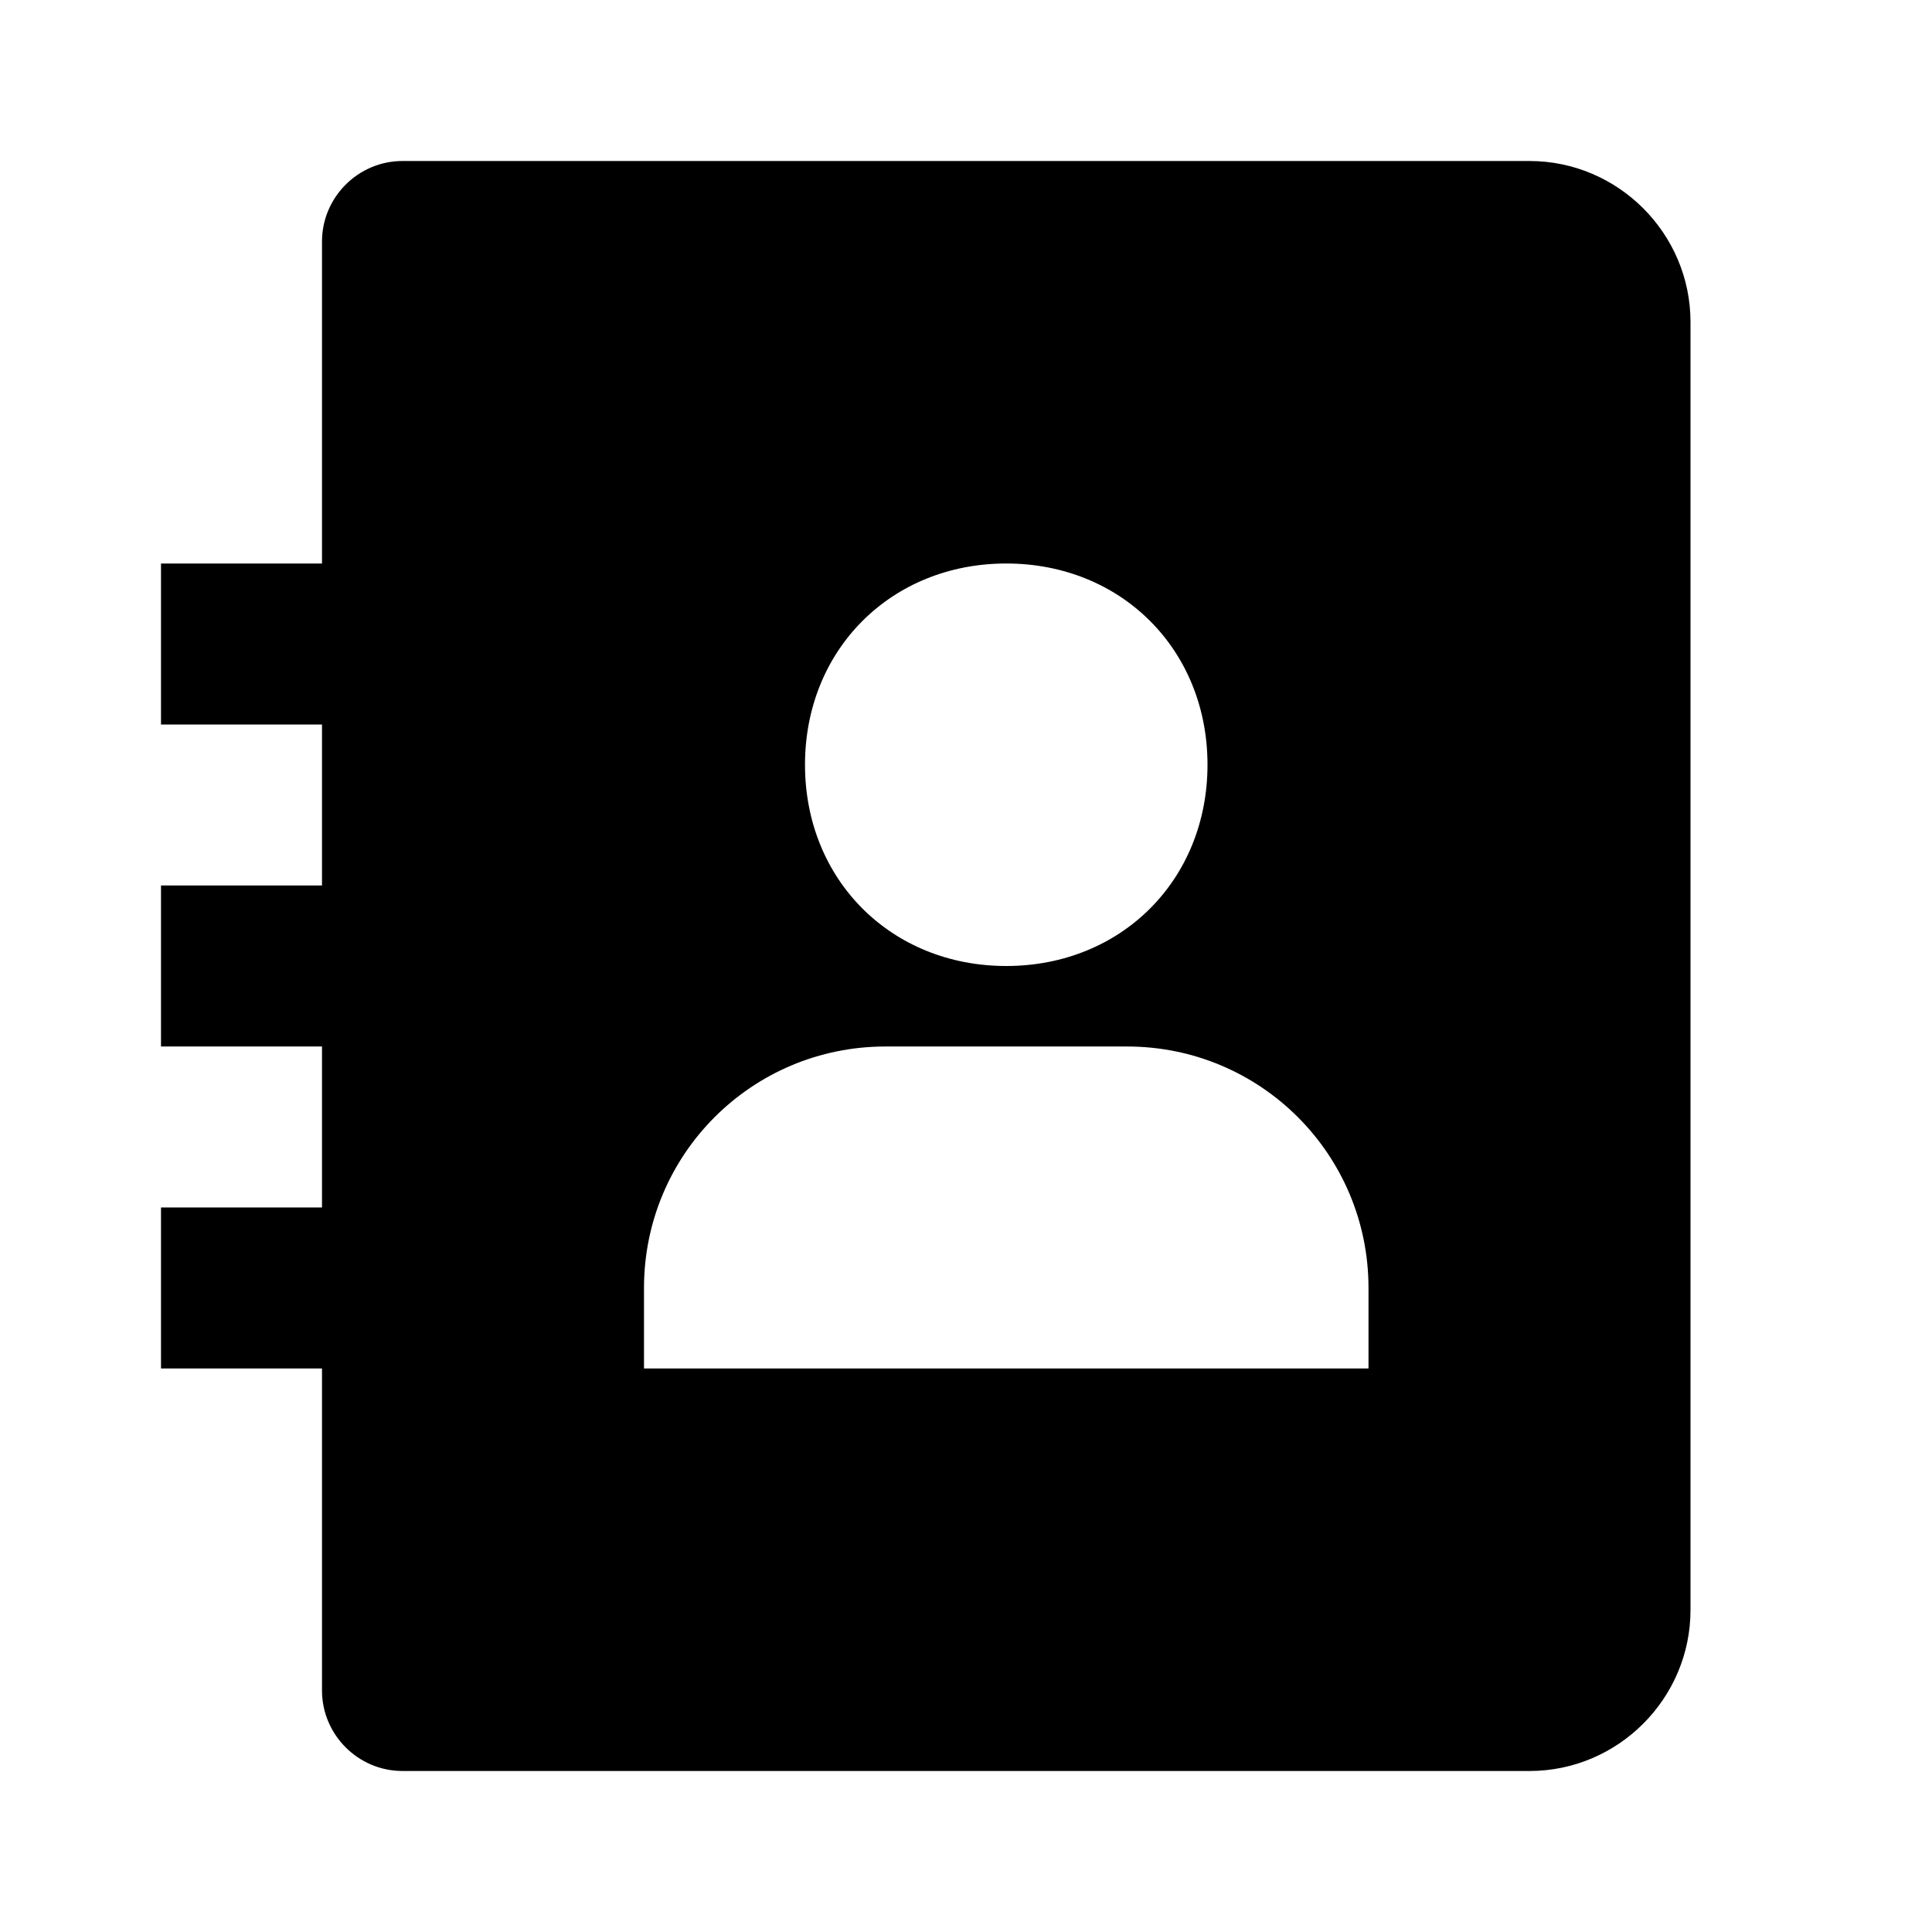 <svg xmlns="http://www.w3.org/2000/svg" width="24" height="24"><!--Boxicons v3.0 https://boxicons.com | License  https://docs.boxicons.com/free--><path d="M19 2H5c-.55 0-1 .45-1 1v4H2v2h2v2H2v2h2v2H2v2h2v4c0 .55.45 1 1 1h14c1.1 0 2-.9 2-2V4c0-1.1-.9-2-2-2m-6.5 5C13.93 7 15 8.07 15 9.5S13.93 12 12.5 12 10 10.93 10 9.5 11.07 7 12.5 7M17 17H8v-1c0-1.66 1.34-3 3-3h3c1.66 0 3 1.34 3 3z"/></svg>